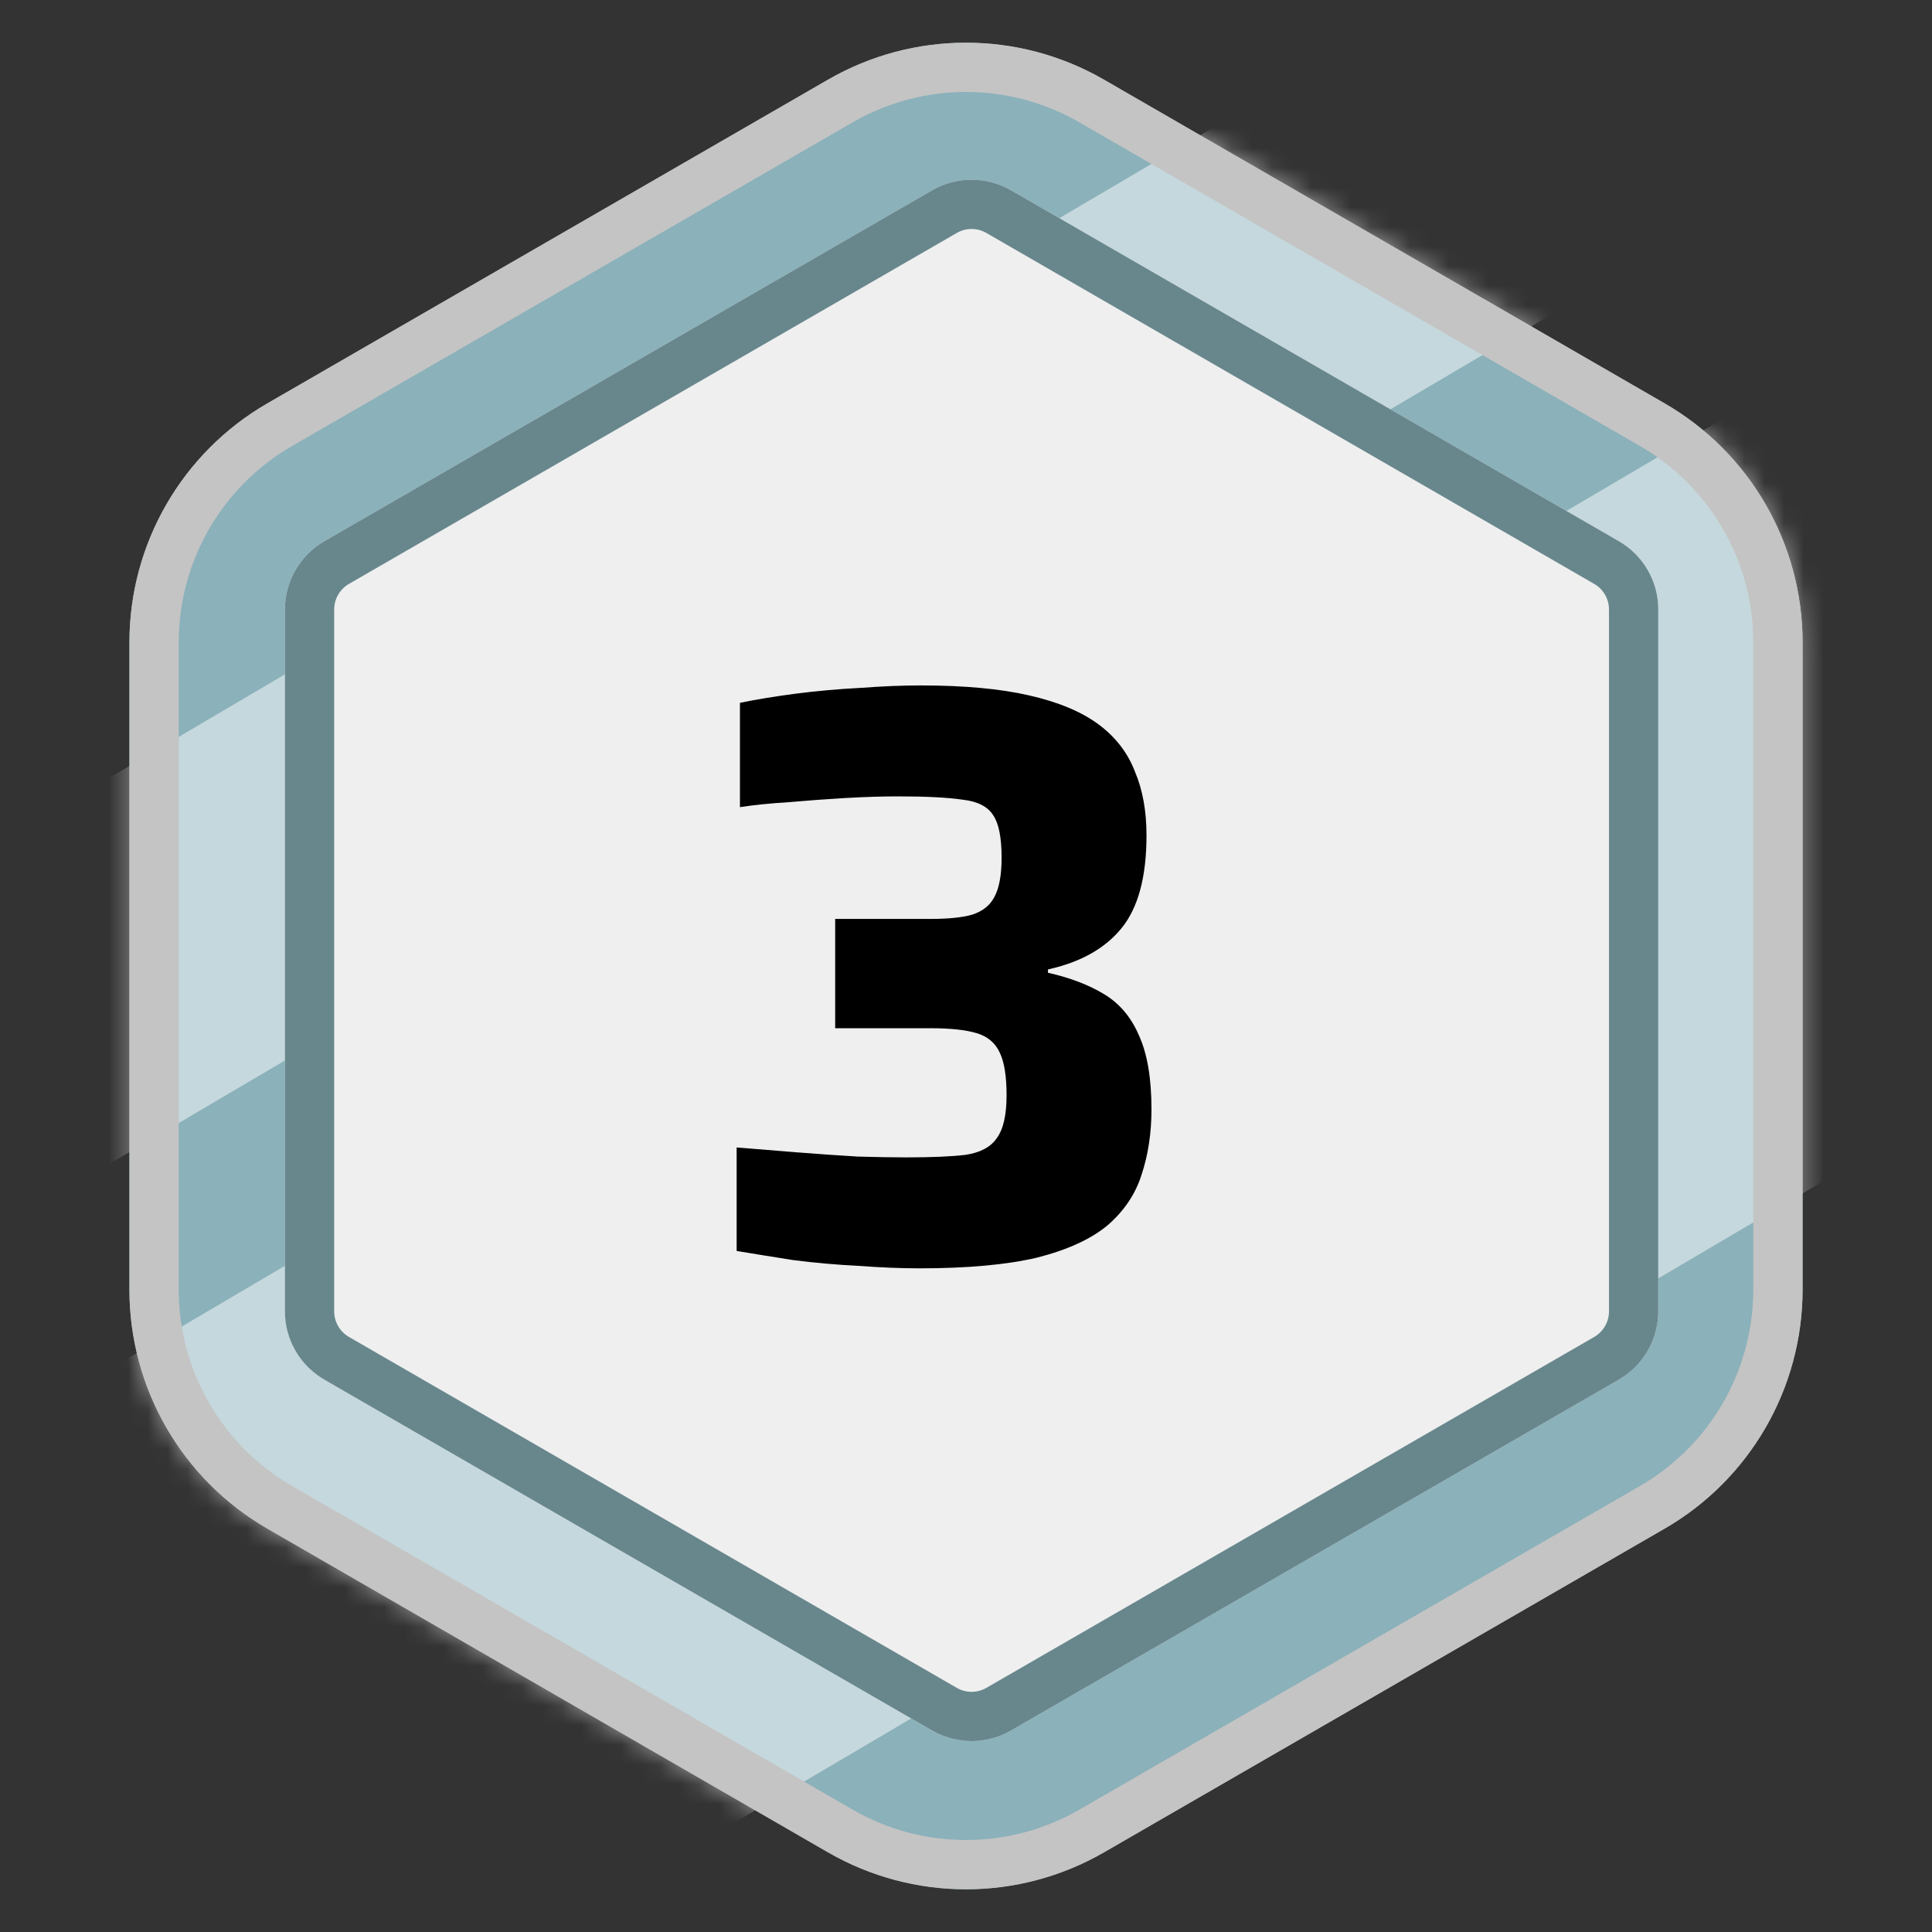 <svg width="98" height="98" viewBox="0 0 98 98" fill="none" xmlns="http://www.w3.org/2000/svg">
<rect x="0" y="0" width="98" height="98" fill="#333333" stroke="none"/>
<path d="M42 4.041C46.332 1.541 51.668 1.541 56 4.041L84.435 20.459C88.767 22.959 91.435 27.581 91.435 32.583V65.417C91.435 70.419 88.767 75.041 84.435 77.541L56 93.959C51.668 96.459 46.332 96.459 42 93.959L13.565 77.541C9.233 75.041 6.565 70.419 6.565 65.417V32.583C6.565 27.581 9.233 22.959 13.565 20.459L42 4.041Z" fill="#8BB1BA"/>
<mask id="mask0_41_438" style="mask-type:alpha" maskUnits="userSpaceOnUse" x="6" y="2" width="86" height="94">
<path d="M42 4.041C46.332 1.541 51.668 1.541 56 4.041L84.435 20.459C88.767 22.959 91.435 27.581 91.435 32.583V65.417C91.435 70.419 88.767 75.041 84.435 77.541L56 93.959C51.668 96.459 46.332 96.459 42 93.959L13.565 77.541C9.233 75.041 6.565 70.419 6.565 65.417V32.583C6.565 27.581 9.233 22.959 13.565 20.459L42 4.041Z" fill="#C4C4C4"/>
</mask>
<g mask="url(#mask0_41_438)">
<rect x="-0.567" y="73.054" width="105.692" height="35.908" transform="rotate(-30.5 -0.567 73.054)" fill="white" fill-opacity="0.5"/>
<rect x="-5.665" y="46.056" width="92.976" height="16.877" transform="rotate(-30.5 -5.665 46.056)" fill="white" fill-opacity="0.5"/>
</g>
<path d="M42.625 5.124C46.57 2.846 51.43 2.846 55.375 5.124L83.81 21.541C87.755 23.819 90.185 28.028 90.185 32.583V65.417C90.185 69.972 87.755 74.181 83.81 76.459L55.375 92.876C51.43 95.154 46.57 95.154 42.625 92.876L14.19 76.459C10.245 74.181 7.815 69.972 7.815 65.417V32.583C7.815 28.028 10.245 23.819 14.19 21.541L42.625 5.124Z" stroke="#C4C4C4" stroke-width="2.5"/>
<path d="M47.283 9.652C48.521 8.937 50.046 8.937 51.283 9.652L82.115 27.452C83.352 28.167 84.115 29.487 84.115 30.916V66.517C84.115 67.946 83.352 69.267 82.115 69.981L51.283 87.782C50.046 88.496 48.521 88.496 47.283 87.782L16.452 69.981C15.214 69.267 14.452 67.946 14.452 66.517V30.916C14.452 29.487 15.214 28.167 16.452 27.452L47.283 9.652Z" fill="#EFEFEF"/>
<path d="M46.648 64.336C45.696 64.336 44.66 64.294 43.54 64.21C42.42 64.154 41.314 64.056 40.222 63.916C39.158 63.748 38.206 63.594 37.366 63.454V58.204C38.374 58.288 39.41 58.372 40.474 58.456C41.538 58.54 42.546 58.61 43.498 58.666C44.478 58.694 45.304 58.708 45.976 58.708C47.236 58.708 48.23 58.666 48.958 58.582C49.714 58.47 50.246 58.19 50.554 57.742C50.89 57.294 51.058 56.566 51.058 55.558C51.058 54.606 50.946 53.892 50.722 53.416C50.498 52.912 50.106 52.576 49.546 52.408C48.986 52.24 48.202 52.156 47.194 52.156H42.364V46.612H47.194C48.09 46.612 48.79 46.542 49.294 46.402C49.826 46.234 50.204 45.94 50.428 45.52C50.68 45.072 50.806 44.4 50.806 43.504C50.806 42.496 50.666 41.782 50.386 41.362C50.106 40.914 49.588 40.648 48.832 40.564C48.076 40.452 46.984 40.396 45.556 40.396C44.744 40.396 43.848 40.424 42.868 40.48C41.916 40.536 40.964 40.606 40.012 40.69C39.088 40.746 38.262 40.83 37.534 40.942V35.65C38.346 35.482 39.284 35.328 40.348 35.188C41.44 35.048 42.532 34.95 43.624 34.894C44.744 34.81 45.766 34.768 46.69 34.768C48.902 34.768 50.736 34.936 52.192 35.272C53.676 35.608 54.852 36.098 55.72 36.742C56.588 37.386 57.204 38.184 57.568 39.136C57.96 40.06 58.156 41.138 58.156 42.37C58.156 44.47 57.736 46.038 56.896 47.074C56.056 48.11 54.81 48.81 53.158 49.174V49.342C54.278 49.594 55.23 49.958 56.014 50.434C56.798 50.91 57.386 51.61 57.778 52.534C58.198 53.458 58.408 54.704 58.408 56.272C58.408 57.476 58.24 58.582 57.904 59.59C57.596 60.57 57.022 61.424 56.182 62.152C55.342 62.852 54.152 63.398 52.612 63.79C51.072 64.154 49.084 64.336 46.648 64.336Z" fill="black"/>
<path d="M47.908 10.734C48.759 10.243 49.807 10.243 50.658 10.734L81.49 28.535C82.34 29.026 82.865 29.934 82.865 30.916V66.517C82.865 67.5 82.34 68.407 81.49 68.899L50.658 86.699C49.807 87.19 48.759 87.19 47.908 86.699L17.077 68.899C16.226 68.407 15.702 67.5 15.702 66.517V30.916C15.702 29.934 16.226 29.026 17.077 28.535L47.908 10.734Z" stroke="#68878D" stroke-width="2.5"/>
</svg>
